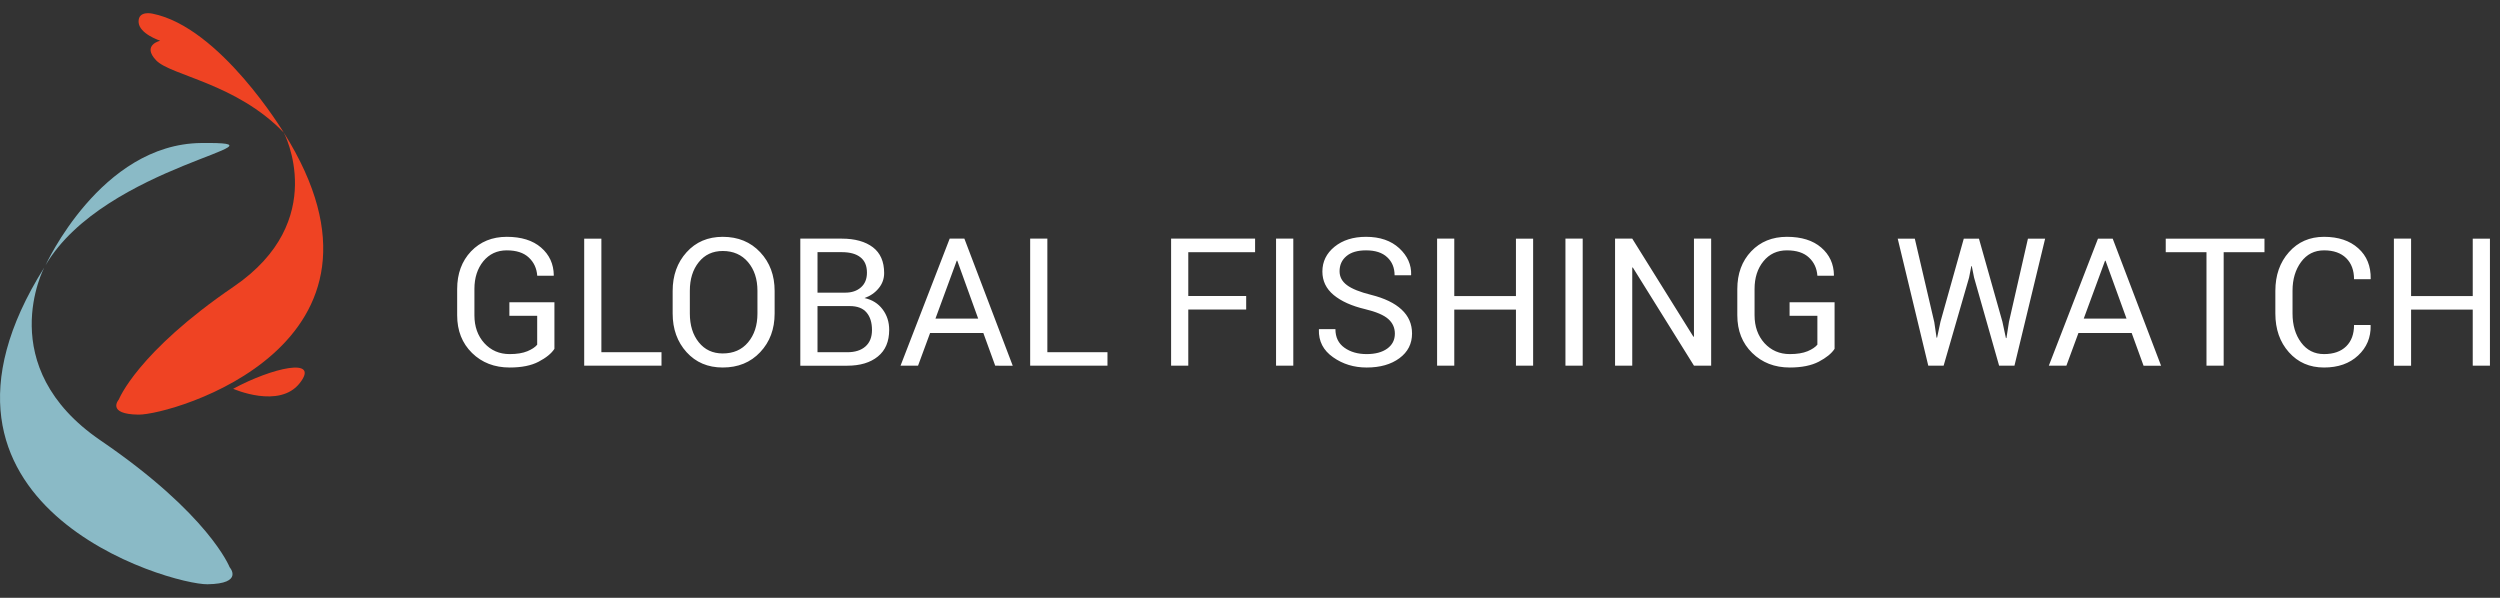 <?xml version="1.0" encoding="UTF-8" standalone="no"?>
<svg
   xmlns:dc="http://purl.org/dc/elements/1.1/"
   xmlns:cc="http://creativecommons.org/ns#"
   xmlns:rdf="http://www.w3.org/1999/02/22-rdf-syntax-ns#"
   xmlns:svg="http://www.w3.org/2000/svg"
   xmlns="http://www.w3.org/2000/svg"
   viewBox="0 0 245.333 58.667"
   height="58.667"
   width="245.333"
   xml:space="preserve"
   id="svg2"
   version="1.1"><rect x="0" y="0" width="245.333" height="58.667" fill="#333333" stroke="none"/><defs
     id="defs6" /><g
     transform="matrix(1.333,0,0,-1.333,0,58.667)"
     id="g10"><g
       transform="scale(0.1)"
       id="g12"><path
         id="path14"
         style="fill:#ffffff;fill-opacity:1;fill-rule:evenodd;stroke:none"
         d="m 408.16,183.309 c -2.219,-3.438 -6.09,-6.559 -11.601,-9.457 -5.469,-2.891 -12.61,-4.293 -21.329,-4.293 -11.171,0 -20.429,3.55 -27.73,10.703 -7.301,7.187 -10.941,16.41 -10.941,27.769 v 19.258 c 0,11.332 3.402,20.59 10.203,27.781 6.828,7.102 15.578,10.7 26.328,10.7 10.699,0 19.14,-2.622 25.23,-7.891 6.129,-5.277 9.258,-12.07 9.379,-20.391 l -0.121,-0.347 h -12.066 c -0.391,5.429 -2.461,9.879 -6.211,13.39 -3.75,3.52 -9.141,5.278 -16.211,5.278 -7.149,0 -12.891,-2.7 -17.27,-8.008 -4.371,-5.391 -6.558,-12.192 -6.558,-20.391 v -19.379 c 0,-8.32 2.418,-15.152 7.297,-20.543 4.89,-5.347 11.101,-8.047 18.64,-8.047 5.313,0 9.641,0.7 13.039,2.11 3.364,1.41 5.782,3.008 7.231,4.801 v 21.289 H 375 v 9.961 h 33.16 z m 34.57,-2.5 h 44.258 v -9.918 h -56.91 v 93.507 h 12.652 z m 127.54,28.511 c 0,-11.441 -3.508,-20.929 -10.622,-28.468 -7.07,-7.543 -16.289,-11.293 -27.578,-11.293 -10.941,0 -19.8,3.75 -26.64,11.293 -6.801,7.539 -10.231,17.027 -10.231,28.468 v 16.602 c 0,11.406 3.391,20.898 10.231,28.476 6.84,7.582 15.699,11.372 26.64,11.372 11.289,0 20.508,-3.79 27.578,-11.329 7.114,-7.582 10.622,-17.07 10.622,-28.519 z m -12.649,16.758 c 0,8.563 -2.312,15.594 -6.922,21.063 -4.648,5.461 -10.859,8.199 -18.629,8.199 -7.379,0 -13.242,-2.738 -17.621,-8.199 -4.41,-5.469 -6.597,-12.5 -6.597,-21.063 V 209.32 c 0,-8.672 2.187,-15.742 6.597,-21.211 4.379,-5.468 10.242,-8.199 17.621,-8.199 7.809,0 14.059,2.692 18.629,8.16 4.61,5.469 6.922,12.539 6.922,21.25 z m 31.559,-55.187 v 93.55 h 30.511 c 9.719,0 17.379,-2.152 22.93,-6.371 5.5,-4.218 8.277,-10.539 8.277,-18.941 0.043,-4.098 -1.367,-8.051 -3.988,-11.168 -2.648,-3.289 -6.129,-5.711 -10.461,-7.27 5.621,-1.211 10.071,-3.98 13.321,-8.32 3.242,-4.301 4.839,-9.34 4.839,-15.082 0,-8.551 -2.769,-15.117 -8.32,-19.609 -5.551,-4.532 -13.051,-6.789 -22.578,-6.789 z m 12.66,43.898 v -33.98 h 21.871 c 5.738,0 10.238,1.402 13.437,4.261 3.204,2.852 4.801,6.871 4.801,12.102 0,5.469 -1.328,9.769 -4.019,12.898 -2.66,3.16 -6.801,4.719 -12.34,4.719 h -23.789 z m 0,9.883 h 20.461 c 4.73,0 8.558,1.289 11.488,3.867 2.973,2.582 4.449,6.211 4.449,10.82 0,5.082 -1.597,8.832 -4.797,11.332 -3.171,2.539 -7.781,3.789 -13.75,3.789 H 601.84 Z m 122.07,-29.684 h -39.18 l -8.871,-24.066 h -12.89 l 36.172,93.519 h 10.82 l 35.59,-93.55 H 732.66 Z m -35.238,10.582 h 31.449 l -15.391,42.621 h -0.39 z m 82.379,-24.761 h 44.258 v -9.918 h -56.911 v 93.55 h 12.653 z m 146.371,31.441 h -42.621 v -41.328 h -12.653 v 93.519 h 61.832 v -10 h -49.179 v -32.23 h 42.621 z m 34.687,-41.328 h -12.699 v 93.519 h 12.699 z m 74.771,23.558 c 0,4.258 -1.61,7.891 -4.81,10.739 -3.2,2.89 -8.91,5.351 -17.11,7.312 -9.882,2.34 -17.581,5.821 -23.12,10.391 -5.551,4.609 -8.32,10.348 -8.32,17.297 0,7.269 2.96,13.359 8.941,18.242 5.98,4.848 13.711,7.309 23.199,7.309 10.24,0 18.4,-2.809 24.46,-8.399 6.05,-5.621 8.98,-12.152 8.75,-19.531 l -0.12,-0.391 h -12.07 c 0,5.473 -1.8,9.922 -5.43,13.281 -3.59,3.399 -8.79,5.079 -15.59,5.079 -6.281,0 -11.09,-1.411 -14.449,-4.258 -3.402,-2.852 -5.039,-6.563 -5.039,-11.129 0,-4.102 1.797,-7.5 5.43,-10.203 3.628,-2.731 9.568,-5.117 17.738,-7.149 9.84,-2.461 17.34,-6.05 22.46,-10.82 5.15,-4.762 7.73,-10.621 7.73,-17.648 0,-7.543 -3.08,-13.602 -9.26,-18.172 -6.17,-4.571 -14.22,-6.871 -24.14,-6.871 -9.329,0 -17.61,2.5 -24.759,7.582 -7.191,5.031 -10.672,11.789 -10.43,20.269 l 0.11,0.391 h 12.07 c 0,-5.981 2.231,-10.551 6.649,-13.672 4.371,-3.129 9.839,-4.688 16.36,-4.688 6.37,0 11.45,1.368 15.16,4.059 3.71,2.699 5.59,6.328 5.59,10.98 z m 101.79,-23.558 h -12.65 v 41.289 h -45.4 v -41.32 h -12.65 v 93.55 h 12.65 v -42.3 h 45.4 v 42.257 h 12.65 v -93.507 z m 36.49,0 h -12.699 v 93.519 h 12.699 z m 94.53,0 h -12.62 l -45.04,72.308 -0.39,-0.121 v -72.218 h -12.66 v 93.55 h 12.66 l 45.04,-72.23 0.39,0.117 v 72.113 h 12.66 v -93.55 z m 90.9,12.387 c -2.23,-3.438 -6.1,-6.559 -11.61,-9.457 -5.5,-2.852 -12.61,-4.293 -21.36,-4.293 -11.17,0 -20.39,3.589 -27.7,10.742 -7.3,7.148 -10.94,16.371 -10.94,27.73 v 19.258 c 0,11.371 3.4,20.59 10.2,27.781 6.8,7.141 15.59,10.7 26.33,10.7 10.7,0 19.14,-2.622 25.23,-7.891 6.14,-5.277 9.26,-12.07 9.38,-20.348 l -0.12,-0.39 h -12.07 c -0.39,5.429 -2.46,9.918 -6.21,13.39 -3.75,3.52 -9.14,5.278 -16.21,5.278 -7.15,0 -12.93,-2.661 -17.27,-8.008 -4.37,-5.352 -6.56,-12.153 -6.56,-20.391 v -19.379 c 0,-8.32 2.46,-15.152 7.3,-20.543 4.93,-5.347 11.14,-8.047 18.64,-8.047 5.31,0 9.68,0.7 13.08,2.11 3.36,1.41 5.78,3.051 7.23,4.84 v 21.25 h -20.47 v 9.961 h 33.13 z m 73.36,19.961 1.71,-11.68 0.39,-0.078 2.5,11.758 17.15,61.128 h 11.18 l 17.26,-61.128 2.58,-12.032 h 0.39 l 1.87,11.992 13.95,61.168 h 12.66 l -22.58,-93.507 h -11.29 l -18.44,64.879 -1.68,8.402 h -0.35 l -1.64,-8.402 -18.75,-64.879 h -11.29 l -22.5,93.507 h 12.58 l 14.26,-61.128 z m 145.35,-8.282 h -39.18 l -8.87,-24.066 h -12.93 l 36.17,93.476 h 10.86 l 35.59,-93.507 h -12.89 z m -35.28,10.582 h 31.49 l -15.43,42.578 h -0.39 z m 133.09,48.871 h -30.08 v -83.519 h -12.65 v 83.519 h -30 v 9.957 h 72.69 v -9.957 z m 78.01,-53.589 0.11,-0.391 c 0.2,-8.789 -2.89,-16.141 -9.21,-22.039 -6.33,-5.934 -14.69,-8.863 -25.12,-8.863 -10.59,0 -19.18,3.75 -25.86,11.25 -6.64,7.461 -9.96,16.992 -9.96,28.472 v 16.68 c 0,11.488 3.32,21.019 10,28.519 6.64,7.5 15.27,11.29 25.82,11.29 10.58,0 18.98,-2.809 25.23,-8.442 6.29,-5.617 9.3,-13.117 9.14,-22.418 l -0.11,-0.351 h -12.15 c 0,6.519 -1.92,11.722 -5.78,15.543 -3.87,3.789 -9.3,5.707 -16.29,5.707 -7.07,0 -12.74,-2.848 -16.92,-8.559 -4.18,-5.66 -6.29,-12.73 -6.29,-21.172 v -16.797 c 0,-8.511 2.11,-15.621 6.29,-21.281 4.22,-5.711 9.85,-8.559 16.92,-8.559 6.99,0 12.42,1.911 16.29,5.7 3.86,3.789 5.78,9.031 5.78,15.711 h 12.15 z m 87.93,-29.93 h -12.66 v 41.289 H 1775 v -41.32 h -12.66 v 93.55 H 1775 v -42.3 h 45.39 v 42.257 h 12.66 v -93.507 z" /><path
         id="path16"
         style="fill:#8abac6;fill-opacity:1;fill-rule:evenodd;stroke:none"
         d="m 32.539,243.109 c 0,0 -38.32,-72.808 41.52,-127.257 79.89,-54.461 95,-93.321 95,-93.321 0,0 10.82,-12.152 -16.329,-12.543 C 125.621,9.641 -77.769,67.449 32.539,243.109 Z m 0.902,1.563 c 0,0 40.578,89.457 114.719,90.156 74.11,0.742 -71.129,-15.547 -114.719,-90.117 z" /><path
         id="path18"
         style="fill:#ef4323;fill-opacity:1;fill-rule:evenodd;stroke:none"
         d="m 171.641,153.891 c 0,0 34.058,-15.11 49.097,4.257 15.082,19.34 -20.347,11.332 -49.097,-4.257 z m 37.339,188.48 c 0,0 -46.832,77.77 -96.75,87.699 0,0 -10.589,2.532 -10.199,-6.179 0.348,-8.711 15.899,-13.75 15.899,-13.75 0,0 -13.711,-3.2 -2.969,-14.45 10.738,-11.25 59.059,-16.839 94.059,-53.32 z m 0,0 c 0,0 34.11,-64.801 -36.949,-113.281 C 100.941,180.609 87.5,146.039 87.5,146.039 c 0,0 -9.609,-10.859 14.488,-11.168 24.141,-0.312 205.203,51.129 107.032,207.5 z" /></g></g></svg>